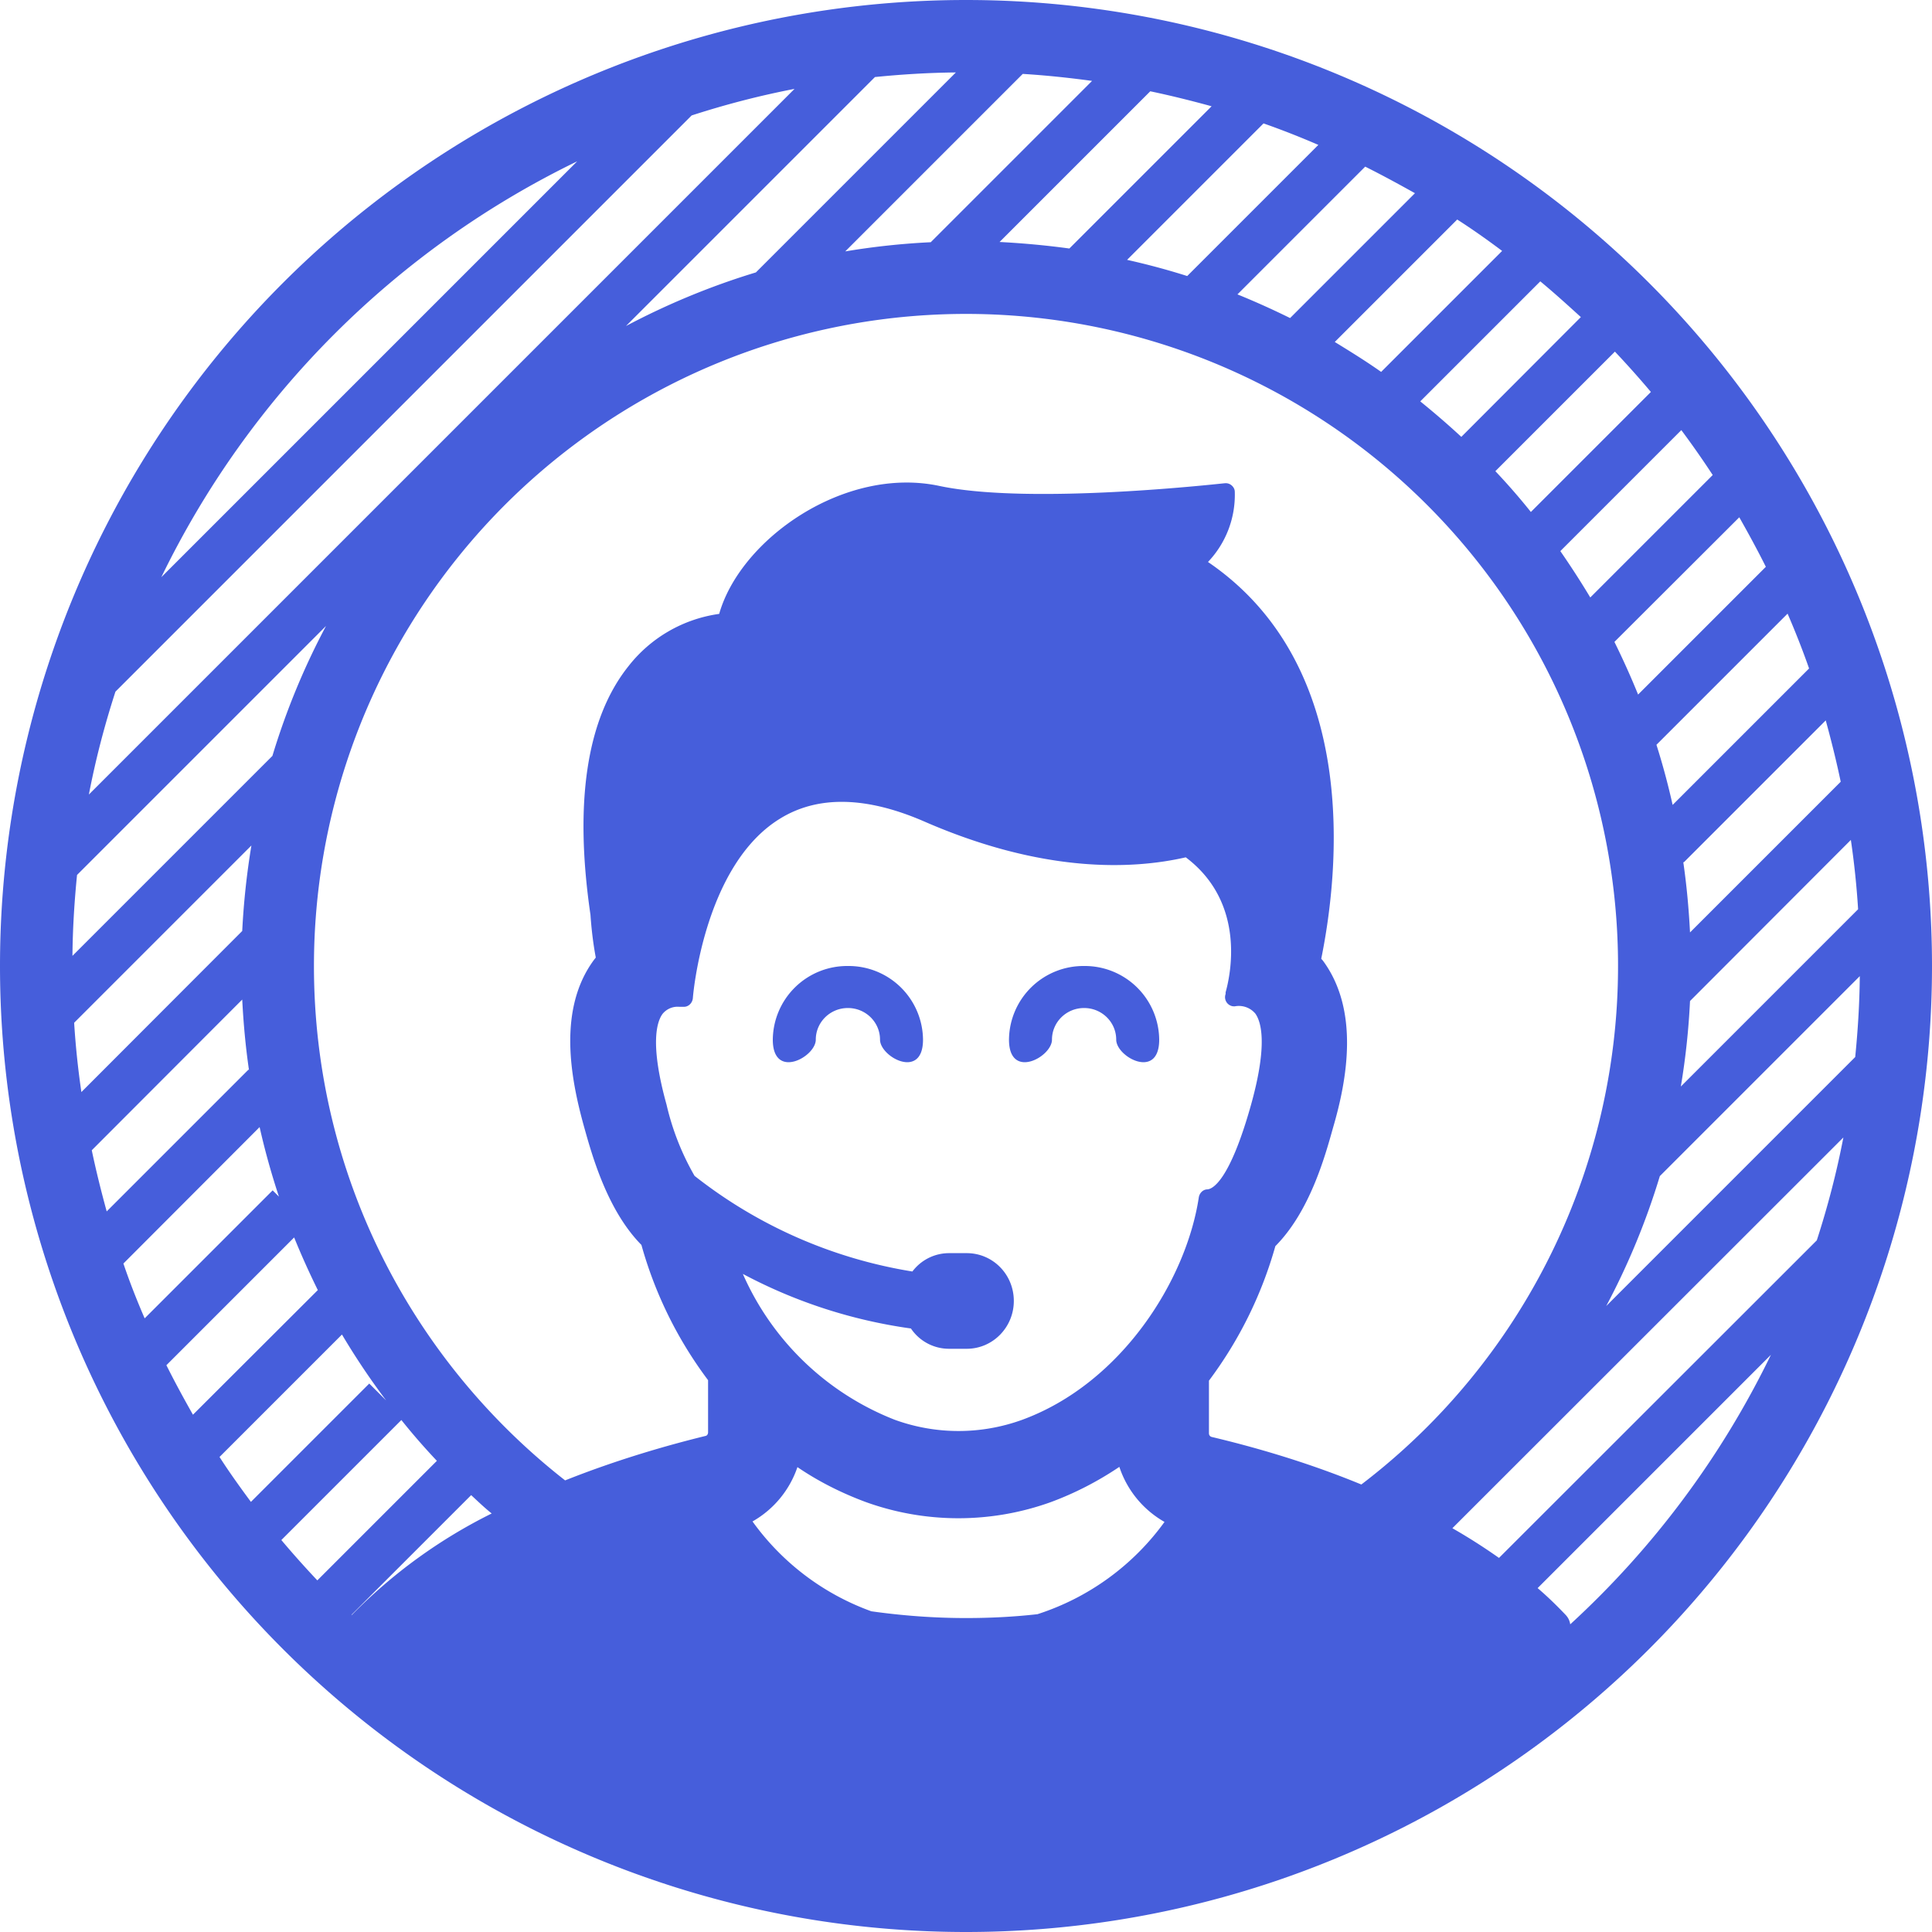 <svg xmlns="http://www.w3.org/2000/svg" width="80" height="80" viewBox="0 0 80 80"><path fill="#465edb" d="M40 0a40 40 0 1 1 0 80 40 40 0 0 1 0-80zM4.41 50.17l5.88-5.88.02.02c-.14-.96-.23-1.94-.28-2.92L3.8 47.63c.18.86.39 1.7.62 2.54zm.7 2.15c.26.77.56 1.53.88 2.27l5.3-5.3.26.26c-.31-.94-.58-1.9-.8-2.88zm1.78 4.21c.35.7.72 1.38 1.1 2.05l5.17-5.16c-.35-.71-.68-1.44-.98-2.18zm2.2 3.8c.41.64.85 1.25 1.3 1.86l4.9-4.9.7.7a30.05 30.05 0 0 1-1.83-2.73zm2.56 3.44c.48.57.98 1.13 1.49 1.67l4.95-4.95c-.51-.54-1-1.1-1.47-1.69zm2.9 3.1h.02a21.42 21.42 0 0 1 5.79-4.2c-.3-.24-.57-.5-.85-.76zM73.33 56.1l-9.66 9.66c.41.35.8.73 1.17 1.12.1.11.16.24.18.38a37.13 37.13 0 0 0 8.31-11.16zm1.9-4.74c.45-1.39.82-2.8 1.1-4.26L60.14 63.28a24 24 0 0 1 1.93 1.23zm1.59-7.59c.11-1.1.18-2.22.19-3.35l-8.28 8.28a29.81 29.81 0 0 1-2.22 5.38zm.12-6.12c-.06-.96-.16-1.92-.3-2.87l-6.66 6.67a30.1 30.1 0 0 1-.38 3.54zm-.72-5.28c-.18-.86-.39-1.7-.62-2.54l-5.88 5.88-.02-.02c.14.96.23 1.94.28 2.92zm-1.31-4.69c-.27-.77-.57-1.53-.89-2.27l-5.43 5.43c.26.82.48 1.64.67 2.49zm-1.79-4.21c-.35-.7-.72-1.38-1.1-2.05l-5.17 5.16c.35.71.68 1.44.98 2.18zm-2.2-3.8a37.1 37.1 0 0 0-1.3-1.86l-5.01 5.01c.43.62.85 1.27 1.24 1.92zm-2.56-3.44c-.48-.57-.98-1.13-1.49-1.67l-4.95 4.95c.51.54 1 1.1 1.47 1.69zm-2.9-3.1c-.55-.5-1.1-1-1.68-1.48l-4.97 4.97c.58.47 1.15.96 1.7 1.47zm-3.26-2.74c-.6-.45-1.22-.89-1.86-1.3l-5.07 5.07c.65.4 1.3.8 1.92 1.24zM58.59 8c-.68-.38-1.36-.75-2.06-1.1l-5.29 5.29c.74.3 1.47.63 2.18.98zm-4-2c-.74-.32-1.5-.62-2.27-.89l-5.65 5.65c.85.19 1.67.41 2.49.67zM50.17 4.4c-.84-.23-1.68-.44-2.54-.62l-6.24 6.24c.97.05 1.94.14 2.89.27zm-4.95-1.05c-.95-.13-1.9-.23-2.87-.29L35 10.41a30.1 30.1 0 0 1 3.54-.38zM39.58 3c-1.13.01-2.25.08-3.35.19L25.92 13.5c1.7-.9 3.5-1.65 5.38-2.22zM3.19 36.23c-.11 1.1-.18 2.22-.19 3.35l8.28-8.28a29.81 29.81 0 0 1 2.22-5.38zm-.12 6.12c.06.96.16 1.92.3 2.87l6.66-6.67c.06-1.2.19-2.39.38-3.54zM28.64 4.78L4.78 28.64c-.45 1.39-.82 2.8-1.1 4.26L32.9 3.68c-1.45.28-2.87.65-4.26 1.1zm-4.74 1.9A37.17 37.17 0 0 0 6.68 23.9zM13 40c0 8.65 4.07 16.35 10.4 21.3 2.21-.88 4.3-1.47 5.81-1.84.07-.01.11-.08.11-.15v-2.16a16.84 16.84 0 0 1-2.76-5.6c-1.41-1.43-2.04-3.69-2.38-4.91-.55-1.98-1.1-4.85.42-6.9l.07-.09c-.11-.59-.18-1.18-.22-1.77-.68-4.65-.16-8.12 1.57-10.29a5.78 5.78 0 0 1 3.76-2.17c.88-3.1 5.19-6.13 9.11-5.3 3.82.81 11.75-.11 11.83-.11.1-.01.2.02.28.09.08.07.13.16.13.27a4.03 4.03 0 0 1-1.11 2.9c6.34 4.32 5.42 12.83 4.69 16.43l.07.08c1.52 2.06 1 4.93.42 6.91-.34 1.22-.97 3.48-2.39 4.91-.57 2.02-1.5 3.9-2.75 5.57v2.18c0 .07.04.13.11.15 1.6.38 3.85 1 6.2 1.97A27 27 0 1 0 13 40zm27 27c1 0 1.99-.05 2.96-.16a10.44 10.44 0 0 0 5.26-3.82 4.1 4.1 0 0 1-1.87-2.28c-.89.6-1.84 1.09-2.84 1.46a11.3 11.3 0 0 1-7.65 0c-1-.37-1.96-.85-2.84-1.45A4.1 4.1 0 0 1 31.16 63a10.41 10.41 0 0 0 4.92 3.72c1.28.18 2.59.28 3.92.28zm-2.22-14.35a1.9 1.9 0 0 1 1.52-.76h.73c1.08 0 1.95.88 1.95 1.98 0 1.09-.87 1.98-1.95 1.98h-.73a1.9 1.9 0 0 1-1.58-.84 20.91 20.91 0 0 1-6.96-2.26 11.42 11.42 0 0 0 6.29 6.04c1.71.62 3.57.62 5.28 0 4.11-1.51 6.79-5.78 7.31-9.21.03-.18.17-.32.34-.33.21 0 .93-.31 1.83-3.53.7-2.52.4-3.43.17-3.75a.89.89 0 0 0-.85-.3c-.05 0-.1 0-.15-.02a.38.38 0 0 1-.23-.49v-.07c.17-.61.9-3.67-1.65-5.59-2.23.51-5.91.66-10.82-1.48-2.41-1.05-4.43-1.09-6-.11-3.15 1.95-3.59 7.37-3.59 7.42-.02.21-.19.37-.39.36h-.17a.8.8 0 0 0-.7.3c-.23.32-.53 1.23.17 3.75.24 1.04.63 2.03 1.16 2.95a19.62 19.62 0 0 0 9.02 3.96zM32 43.05A3.08 3.08 0 0 1 35.11 40a3.08 3.08 0 0 1 3.11 3.05c0 1.68-1.78.72-1.78 0s-.59-1.31-1.33-1.31c-.74 0-1.33.59-1.33 1.31 0 .72-1.78 1.68-1.78 0zm9.78 0A3.08 3.08 0 0 1 44.89 40 3.08 3.08 0 0 1 48 43.05c0 1.68-1.78.72-1.78 0s-.59-1.31-1.33-1.31c-.74 0-1.33.59-1.33 1.31 0 .72-1.78 1.68-1.78 0z"/></svg>